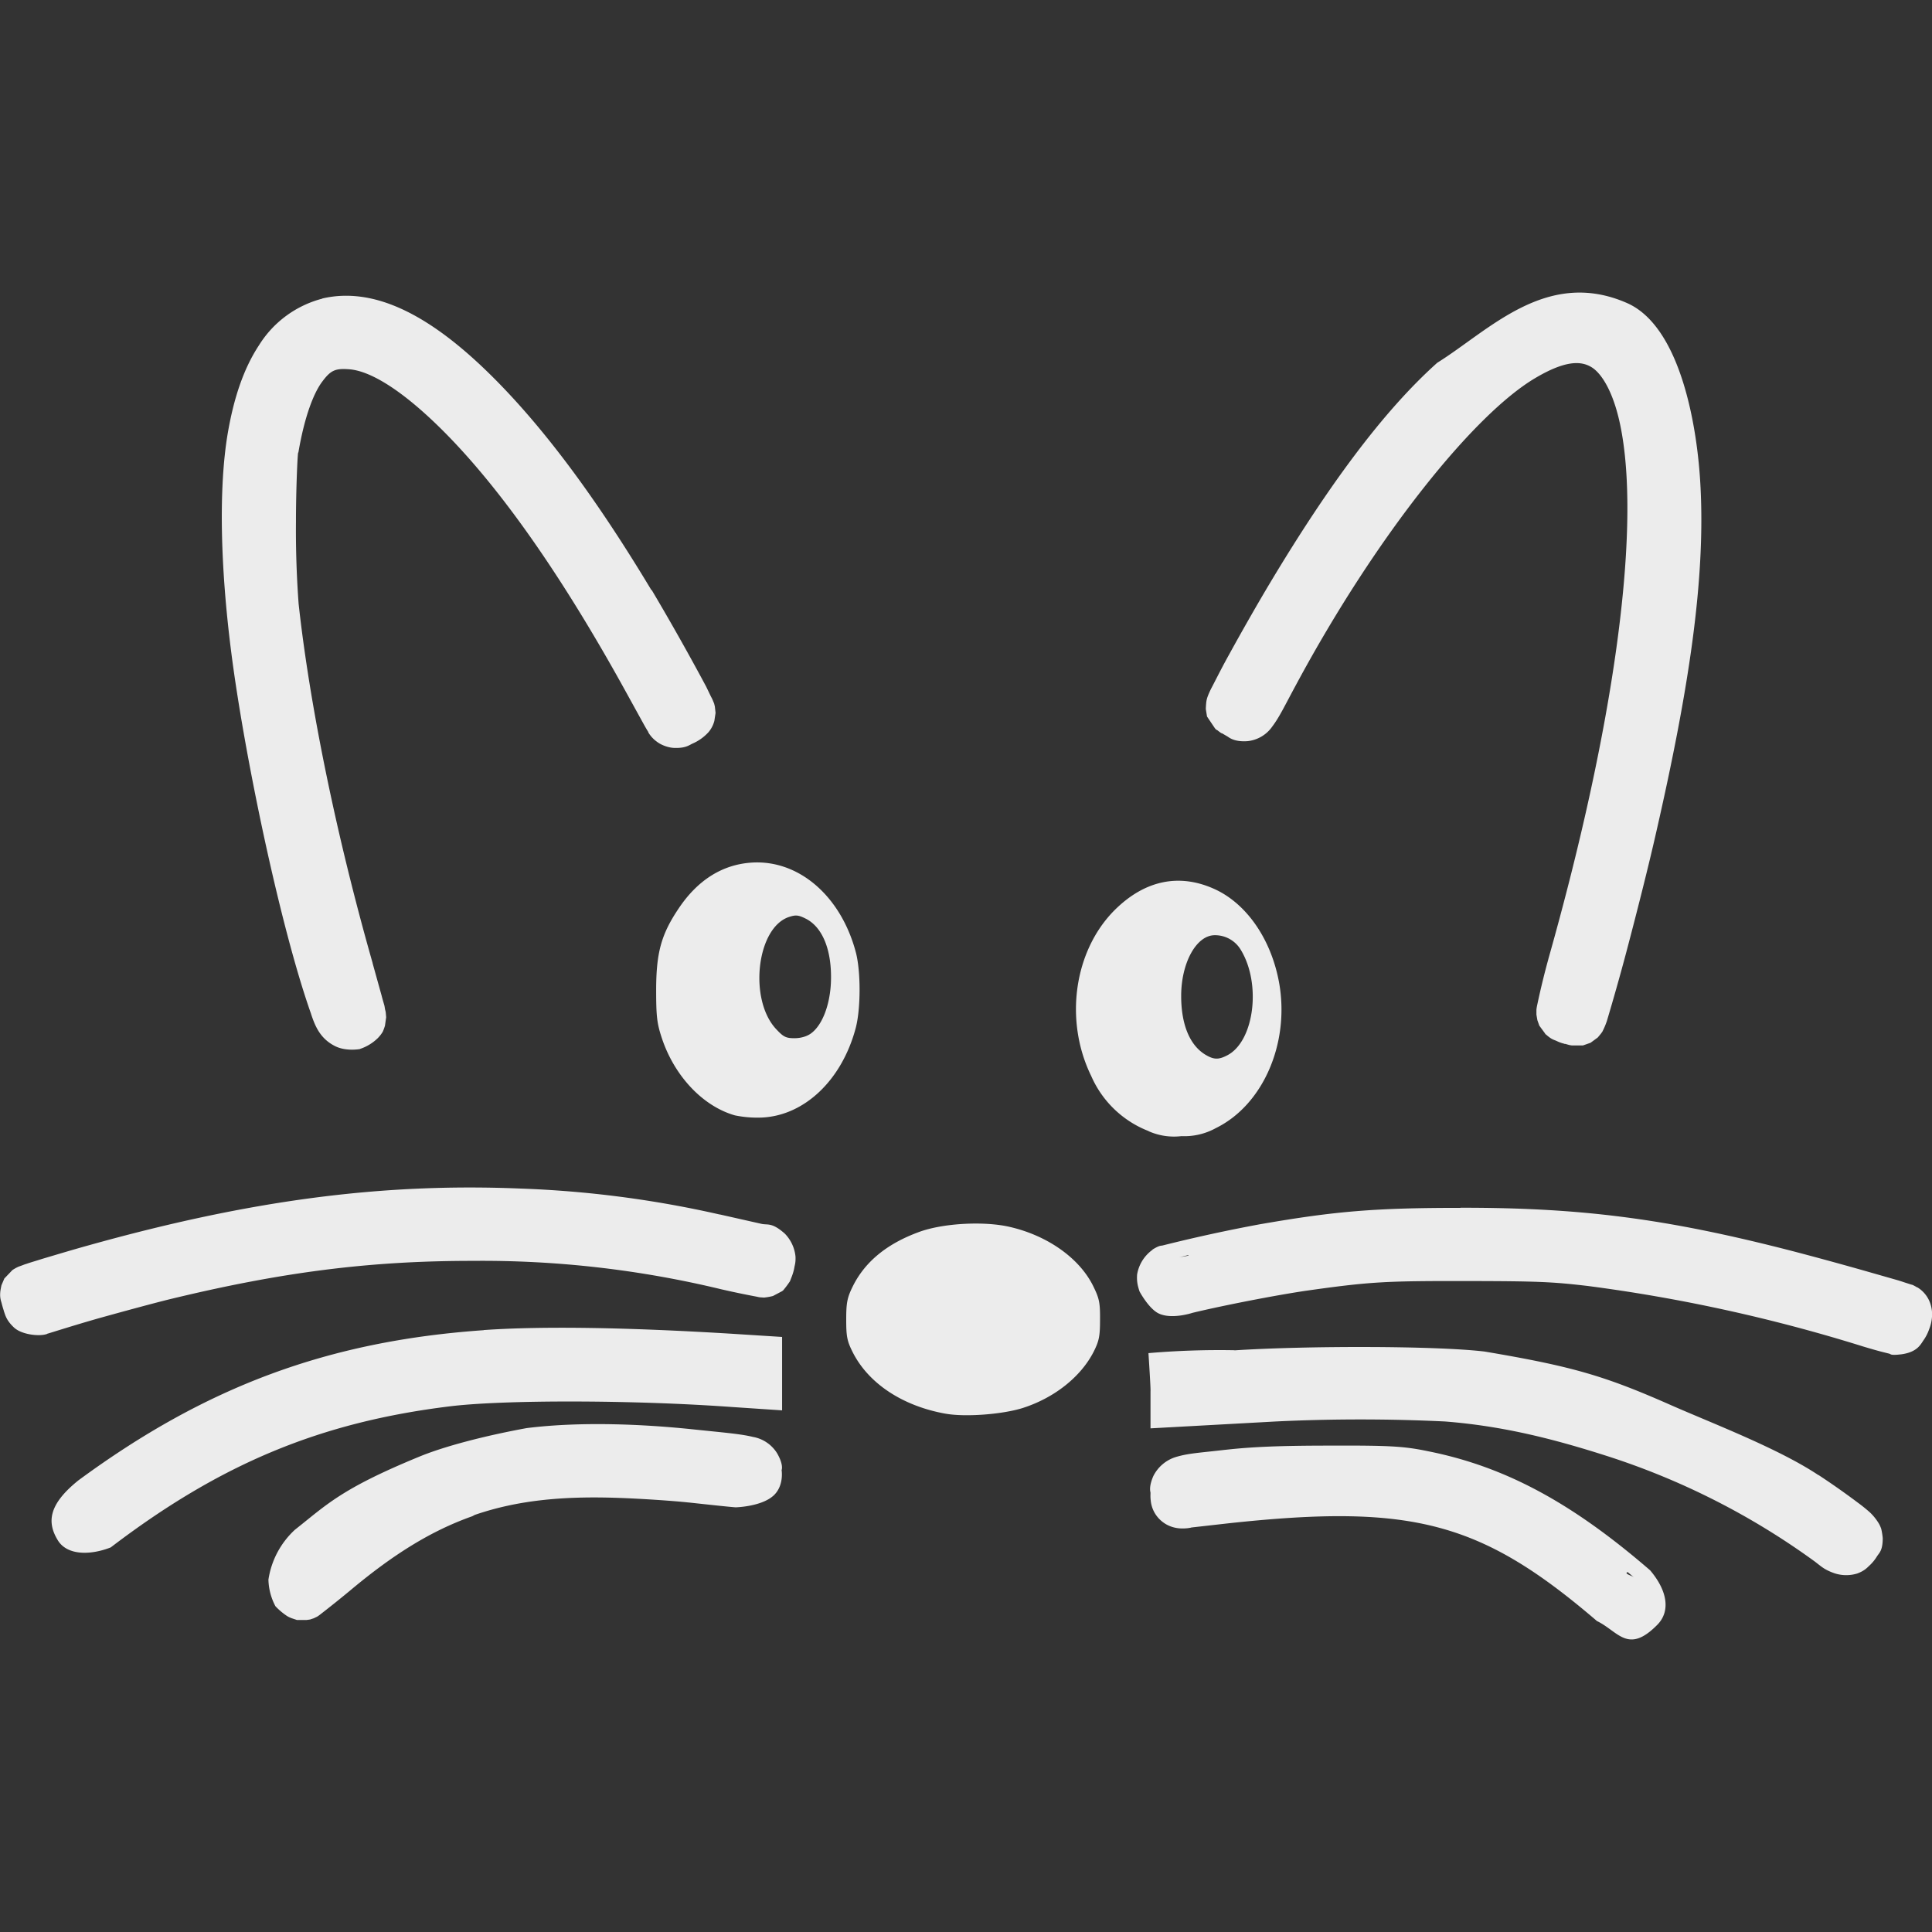 <svg xmlns="http://www.w3.org/2000/svg" width="16" height="16">
    <rect width="100%" height="100%" fill="#333333" stroke="none"/>
    <path fill="currentColor" d="M7.827 11.707c-.357-.065-.638-.253-.767-.512-.045-.09-.052-.128-.052-.266 0-.134.007-.178.049-.265.1-.21.284-.363.556-.462.2-.073.543-.091.755-.04.312.073.575.261.687.492.049.1.056.135.055.275 0 .138-.008.176-.053.266-.106.207-.325.382-.589.466-.17.053-.479.076-.64.046zm1.685-2.34a.856.856 0 0 1-.475-.456c-.225-.46-.143-1.038.195-1.375.25-.248.538-.307.833-.17.267.125.468.424.53.784.084.497-.138 1.002-.525 1.192a.54.54 0 0 1-.286.067.518.518 0 0 1-.272-.041zm.651-.627c.224-.115.285-.593.112-.875a.248.248 0 0 0-.215-.12c-.152 0-.278.228-.278.503 0 .235.07.406.198.485.071.043.11.045.183.007zm-4.077.497c-.266-.076-.501-.326-.605-.64-.04-.121-.047-.177-.047-.396 0-.311.042-.463.186-.677.156-.234.36-.363.6-.38.39-.028.742.272.867.74.043.16.042.477-.002.636-.116.427-.423.718-.774.735a.923.923 0 0 1-.225-.018Zm.628-.677c.093-.066.157-.228.167-.417.012-.266-.066-.465-.21-.536-.06-.03-.082-.031-.137-.013-.269.089-.336.688-.104.931.059.063.08.073.15.073.05 0 .1-.014.134-.038zm5.189-5.556c-.452.404-.908 1.028-1.38 1.815-.109.182-.239.41-.341.596-.052.093-.094.176-.126.238-.016.032-.03.056-.04.08a.44.44 0 0 0-.016.039.21.21 0 0 0-.01.042.747.747 0 0 0-.004.058l.01.062.066.098.009.01.01.005c.046.036.031.021.043.028l.041.024c.01.005.052.047.165.039a.285.285 0 0 0 .207-.122c.06-.08.098-.163.198-.348.673-1.25 1.476-2.238 1.976-2.535.25-.149.38-.145.466-.094.087.05.2.22.257.566.141.84-.062 2.395-.612 4.34v.001a6.45 6.45 0 0 0-.09.37c-.003.014-.006.027-.008.046v.041l.008.046.016.045.047.064.003.006.006.004c.045.04.062.042.083.051.021.01.04.018.065.024l.005.002h.006l.028.008.013.003.014.002h.091l.063-.022.06-.044.025-.03.013-.018a.66.66 0 0 0 .037-.087 19.807 19.807 0 0 0 .157-.555c.088-.332.19-.734.255-1.023.265-1.161.404-2.065.364-2.845-.025-.51-.168-1.33-.608-1.524-.667-.293-1.143.227-1.572.494ZM2.67 2.473a.878.878 0 0 0-.525.386c-.128.194-.21.44-.26.736-.075.45-.06 1.099.029 1.798.106.84.405 2.278.662 3.003v.001c.035.106.078.206.2.267.09.045.204.024.204.024l.004-.002a.383.383 0 0 0 .146-.09c.012-.013.025-.027.04-.052a.438.438 0 0 0 .018-.049l.01-.07-.003-.037-.002-.013-.004-.015-.005-.03c-.006-.022-.015-.05-.024-.086l-.074-.266v-.002c-.3-1.052-.521-2.133-.613-2.976a8.302 8.302 0 0 1-.022-.675c0-.264.012-.541.018-.577h.002c.051-.3.127-.494.198-.588.07-.094.108-.11.22-.102.154.01.397.137.738.468.481.468 1.005 1.202 1.56 2.21l.119.216c.032.058.044.08.063.11v.003l.001.002a.26.26 0 0 0 .072.077c.04.03.101.05.147.05.086.002.114-.02.144-.035a.387.387 0 0 0 .135-.096.236.236 0 0 0 .048-.093l.01-.066-.006-.054-.006-.024-.01-.024c-.005-.013-.01-.022-.016-.033l-.04-.083a20.866 20.866 0 0 0-.451-.8h-.003c-.475-.791-.927-1.394-1.379-1.828-.468-.449-.918-.686-1.346-.586Zm1.638 7.37c-1.151-.047-2.24.097-3.58.472-.137.038-.272.079-.377.11-.053.017-.099.03-.133.042-.018.005-.03.011-.045.016l-.022.008-.018.009a.432.432 0 0 0-.03.018l-.067.07-.024.056s-.01.046-.01.06c-.002.025 0 .036.001.046.003.019.007.03.01.04a.768.768 0 0 0 .018.063v.002c.013.036.02.078.085.139.064.06.213.076.274.053l.001-.002h.002c-.003.002.221-.07.433-.13.212-.059.445-.122.57-.153.938-.228 1.664-.32 2.514-.32a8.44 8.44 0 0 1 2.062.235 7.142 7.142 0 0 0 .292.061c.01.002.02.005.033.006l.03.002a.485.485 0 0 0 .074-.013l.076-.04.01-.008.008-.01a.786.786 0 0 0 .047-.064l.01-.026a.427.427 0 0 0 .027-.09v-.003l.001-.003c.003-.016.01-.034.008-.083a.316.316 0 0 0-.089-.19c-.105-.093-.14-.07-.19-.08l-.346-.078H5.96a8.826 8.826 0 0 0-1.653-.215Zm7.787.16c-.71 0-1.039.028-1.65.134h-.001a13.114 13.114 0 0 0-.81.176c-.022.007-.023-.005-.089.035v.002a.316.316 0 0 0-.128.205c-.005.068.01.107.02.14 0 0 .07.132.15.178.108.06.29-.001.29-.001.249-.06.679-.144.935-.182.537-.076.659-.082 1.34-.081.571.001.702.006.99.04h.001a13.49 13.49 0 0 1 2.293.504c.054.016.105.031.148.042l.06.015c.019.004.006.017.1.006h.001c.134-.018.161-.083.185-.117a.36.36 0 0 0 .046-.09.337.337 0 0 0 .024-.104.27.27 0 0 0-.009-.093.25.25 0 0 0-.111-.15h-.002l-.002-.001c-.044-.026-.041-.02-.052-.024l-.031-.01c-.023-.007-.05-.017-.085-.027l-.259-.074c-.2-.057-.439-.122-.612-.167-1.036-.267-1.74-.358-2.742-.357zm-2.254.391.002.004c-.024.006-.056.01-.078.015zm-5.835.622c-1.289.09-2.3.466-3.357 1.244-.25.201-.261.349-.169.498.078.124.268.123.437.057.91-.694 1.738-1.038 2.814-1.169.438-.053 1.493-.054 2.328.006l.418.028v-.608l-.425-.027c-.855-.052-1.556-.064-2.046-.03Zm6.218.166a6.906 6.906 0 0 0-.713.024s.02.304.017.315v.308l.492-.027.546-.03a14.67 14.67 0 0 1 1.4 0c.489.038.913.149 1.333.283a6.08 6.08 0 0 1 1.725.873c.058.043.08.07.168.101a.312.312 0 0 0 .189.002c.06-.022.084-.05.098-.063a.355.355 0 0 0 .066-.08c.019-.029.047-.048.047-.15a.576.576 0 0 0-.012-.075.241.241 0 0 0-.018-.042.439.439 0 0 0-.074-.094 1.298 1.298 0 0 0-.104-.084 6.196 6.196 0 0 0-.323-.227h-.002c-.33-.22-.882-.43-1.218-.578-.552-.244-.817-.322-1.546-.445-.4-.048-1.465-.049-2.071-.01zm-5.863.645c-.344.063-.68.15-.89.237-.647.266-.764.396-1.029.605a.704.704 0 0 0-.219.413.495.495 0 0 0 .058.22.546.546 0 0 0 .093.079c.009.006.02.012.04.02l.045.015h.08l.029-.004.03-.01.025-.012c.012-.006.017-.011.023-.015a9.672 9.672 0 0 0 .25-.2c.361-.303.674-.497 1.012-.617.009-.003.018-.01.026-.013.345-.118.716-.157 1.19-.14.18.006.45.024.578.038h.002c.14.015.31.034.388.04 0 0 .22-.005.319-.102.083-.082.062-.206.062-.206v-.002c0 .003.019-.04-.037-.137a.295.295 0 0 0-.2-.136c-.104-.025-.221-.034-.5-.063-.41-.043-.928-.066-1.375-.01zm6.654.145c-.412 0-.649.01-.869.035h-.002c-.214.025-.301.028-.405.059a.311.311 0 0 0-.188.159c-.04.093-.023.13-.023.137 0 .017-.002.034.002.066a.253.253 0 0 0 .085.165c.07.062.15.066.185.065a.337.337 0 0 0 .06-.006l.007-.002.31-.035c1.521-.164 2.09-.012 3.051.812h.002c.174.087.254.274.496.028.106-.108.088-.275-.06-.45-.641-.554-1.192-.856-1.832-.985-.201-.042-.31-.05-.819-.048zm2.463 1.046.057.048c-.022-.019-.044-.018-.066-.037z" style="color:#ececec"/>
</svg>
